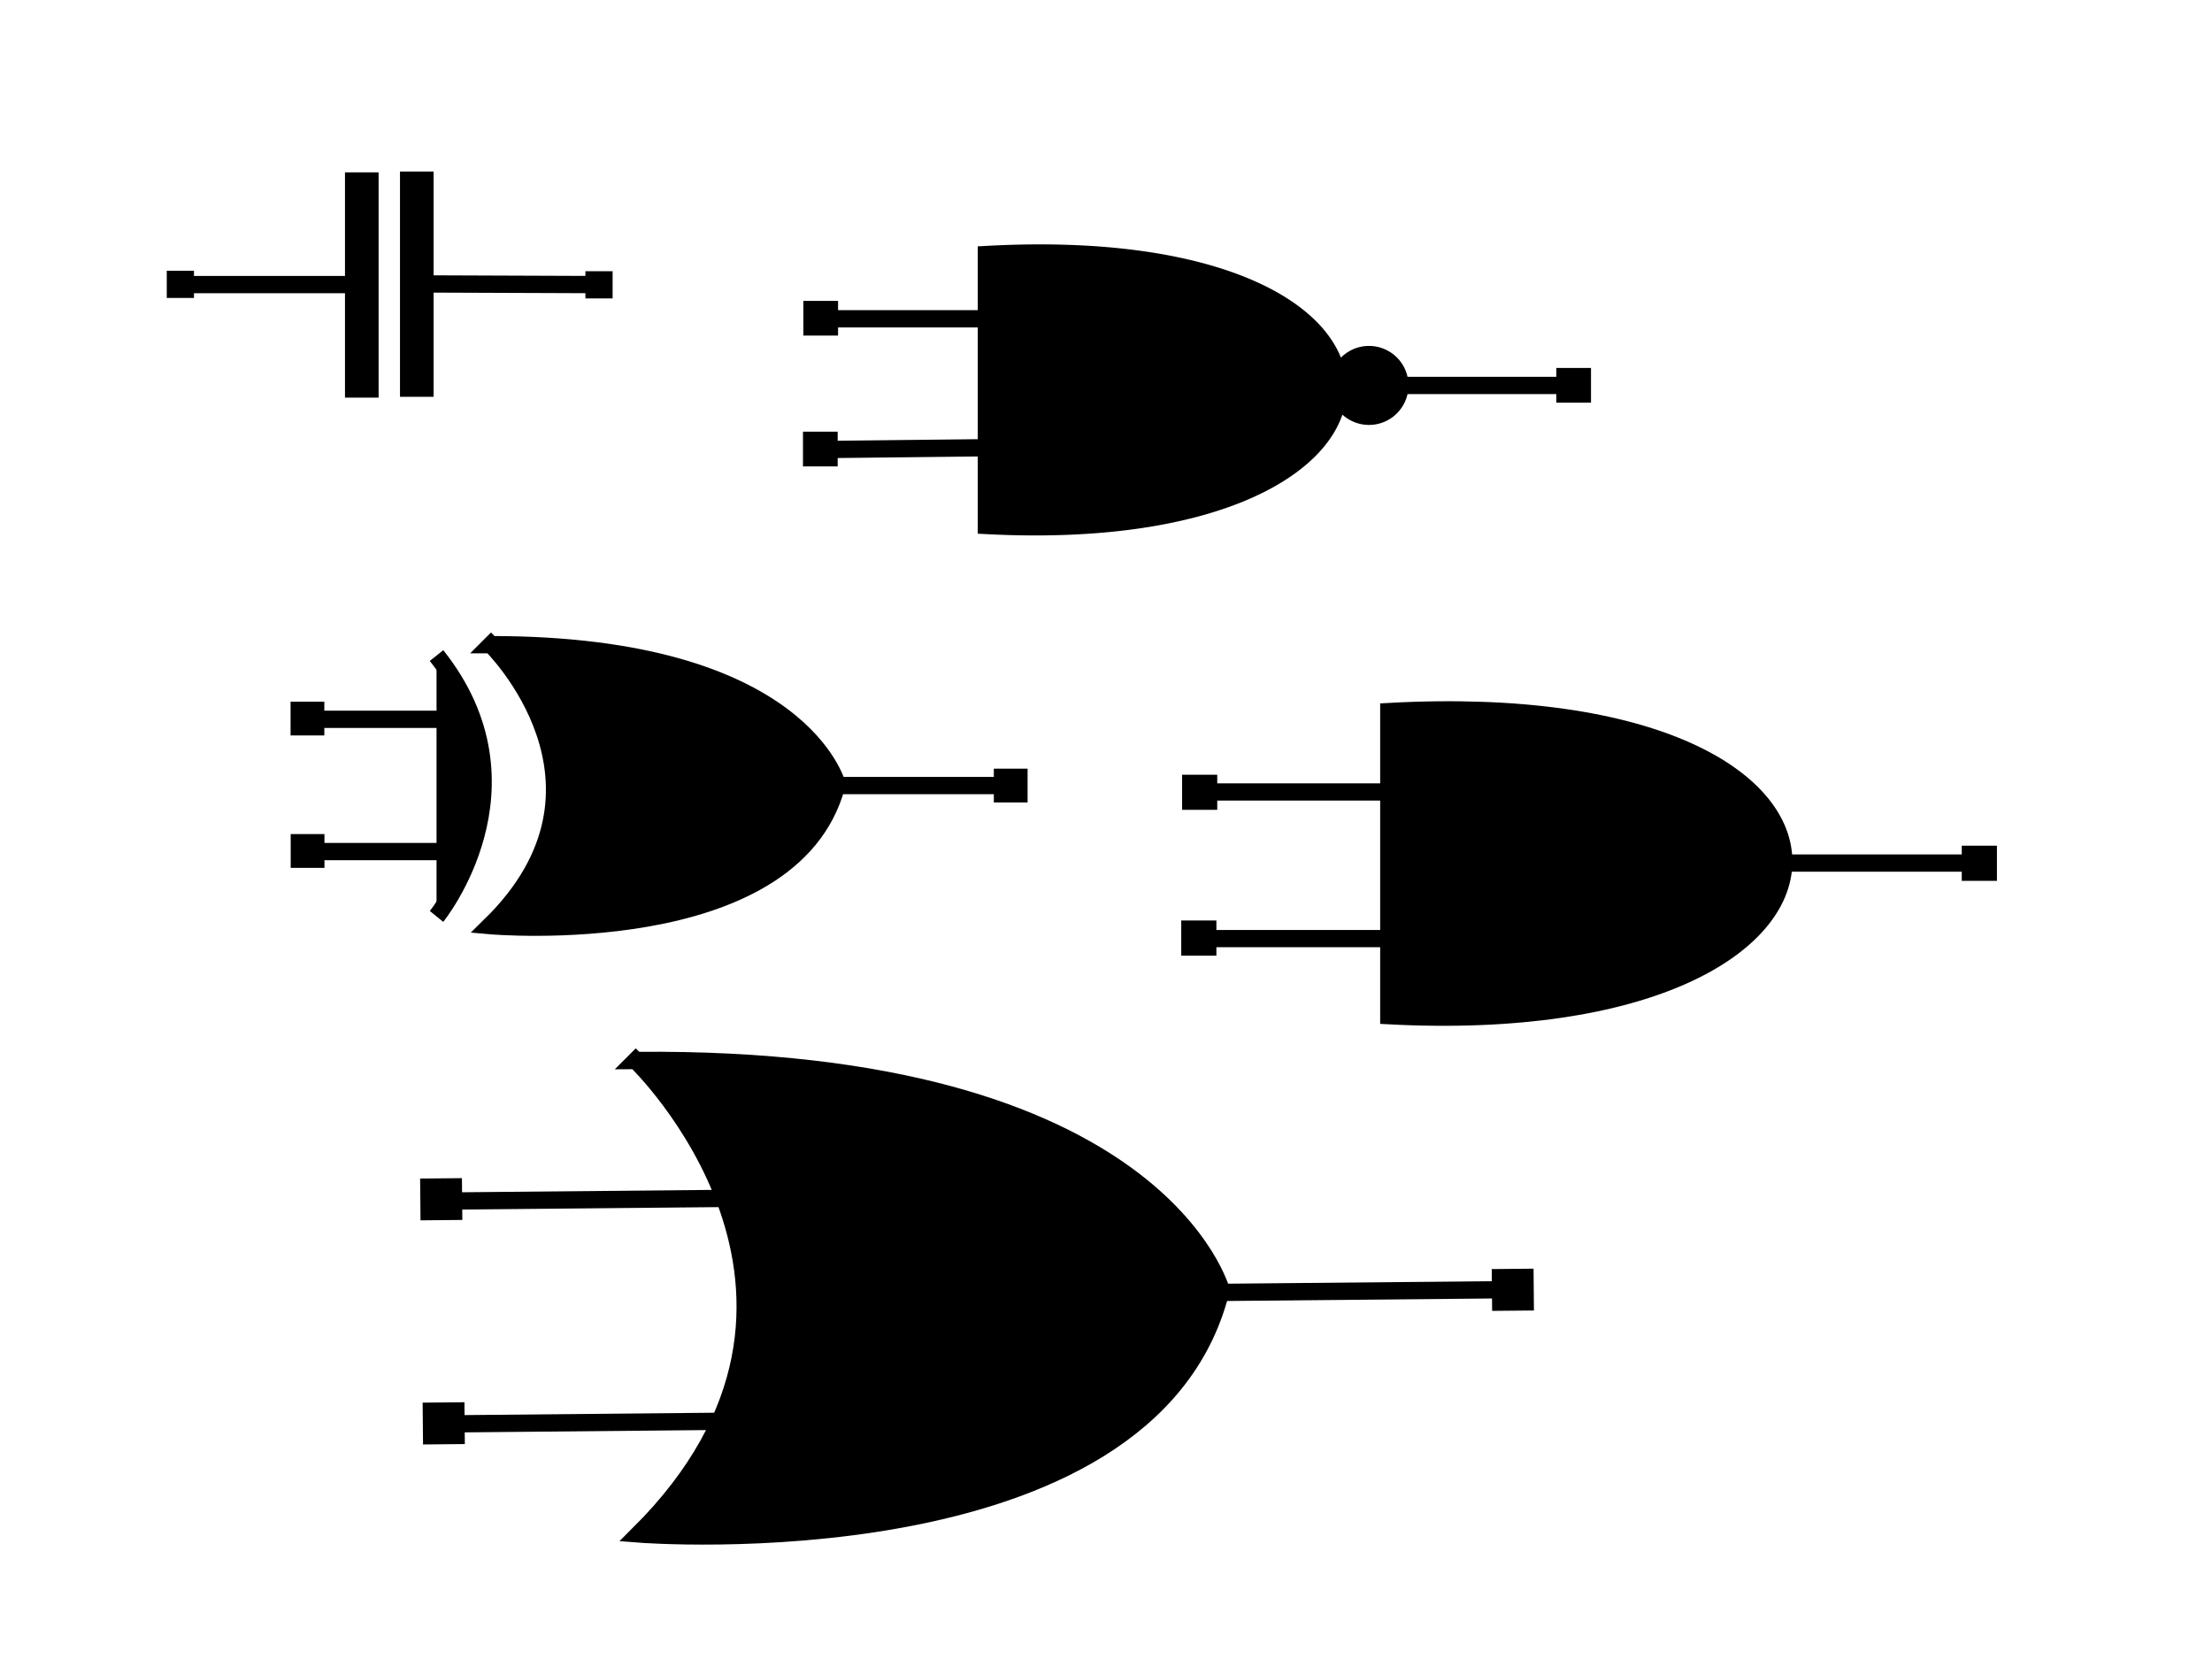 <svg width="640" height="480" xmlns="http://www.w3.org/2000/svg">
 <!-- Created with SVG-edit - http://svg-edit.googlecode.com/ -->
 <g>
  <title>Layer 1</title>
  <path id="svg_1" d="m171.877,82.338l-48.714,-0.185m-69.561,0.185l48.529,0m0.185,-29.974l4.729,0l0,60.185l-4.729,0l0,-60.185zm15.913,-0.237l4.729,0l0,60.185l-4.729,0l0,-60.185zm-67.48,28.703l2.873,0l0,2.873l-2.873,0l0,-2.873zm121.127,0.135l2.873,0l0,2.873l-2.873,0l0,-2.873z" stroke-linecap="null" stroke-linejoin="null" stroke-dasharray="null" stroke-width="5" stroke="#000000" fill="#000000"/>
  <path id="svg_2" d="m142.08,186.522c90.284,0 100.222,40.768 100.222,40.768l47.806,0l-48.049,0c-12.923,48.232 -100.221,40.526 -100.221,40.526c41.738,-40.768 0.243,-81.295 0.243,-81.295l0,0zm-15.775,3.152c30.334,38.102 0,75.473 0,75.473m-34.944,-18.772l44.408,0m-44.408,-38.254l44.408,0m-49.199,-2.599l4.768,0l0,4.767l-4.768,0l0,-4.767zm0.039,38.309l4.77,0l0,4.769l-4.77,0l0,-4.769zm203.435,-18.932l4.769,0l0,4.769l-4.769,0l0,-4.769z" stroke-linecap="null" stroke-linejoin="null" stroke-dasharray="null" stroke-width="5" stroke="#000000" fill="#000000"/>
  <path id="svg_3" d="m240.092,130.045l45.391,-0.503m-45.391,-37.3l45.892,0m-0.587,-18.596l0,78.394c134.184,7.035 137.308,-85.933 0,-78.394zm167.446,37.871l-48.3,0m0.477,0a8.927,8.927 0 1 1 -17.856,0a8.927,8.927 0 1 1 17.856,0zm-170.083,-21.965l5.038,0l0,5.04l-5.038,0l0,-5.04zm-0.112,37.848l5.039,0l0,5.039l-5.039,0l0,-5.039zm217.961,-18.436l5.039,0l0,5.039l-5.039,0l0,-5.039z" stroke-linecap="null" stroke-linejoin="null" stroke-dasharray="null" stroke-width="5" stroke="#000000" fill="#000000"/>
  <path transform="rotate(-0.543 282.822 374.778)" id="svg_4" d="m131.481,410.521l76.262,0m-76.262,-64.474l77.677,0m-24.54,-40.156c152.163,0 168.912,68.709 168.912,68.709l80.571,0l-80.982,0c-21.78,81.291 -168.911,68.303 -168.911,68.303c70.346,-68.714 0.41,-137.012 0.41,-137.012l0,0zm-60.238,36.071l7.096,0l0,7.093l-7.096,0l0,-7.093zm309.788,29.128l7.097,0l0,7.098l-7.097,0l0,-7.098zm-309.675,35.713l7.097,0l0,7.098l-7.097,0l0,-7.098z" stroke-linecap="null" stroke-linejoin="null" stroke-dasharray="null" stroke-width="5" stroke="#000000" fill="#000000"/>
  <path id="svg_5" d="m349.651,271.565l52.293,0m-52.293,-42.428l52.293,0m-0.118,-23.257l0,87.989c150.599,7.895 154.109,-96.448 0,-87.989zm168.33,43.83l-54.388,0m-171.25,-23.062l5.168,0l0,5.168l-5.168,0l0,-5.168zm-0.245,42.181l5.168,0l0,5.166l-5.168,0l0,-5.166zm225.825,-21.643l5.175,0l0,5.172l-5.175,0l0,-5.172z" stroke-linecap="null" stroke-linejoin="null" stroke-dasharray="null" stroke-width="5" stroke="#000000" fill="#000000"/>
 </g>
</svg>